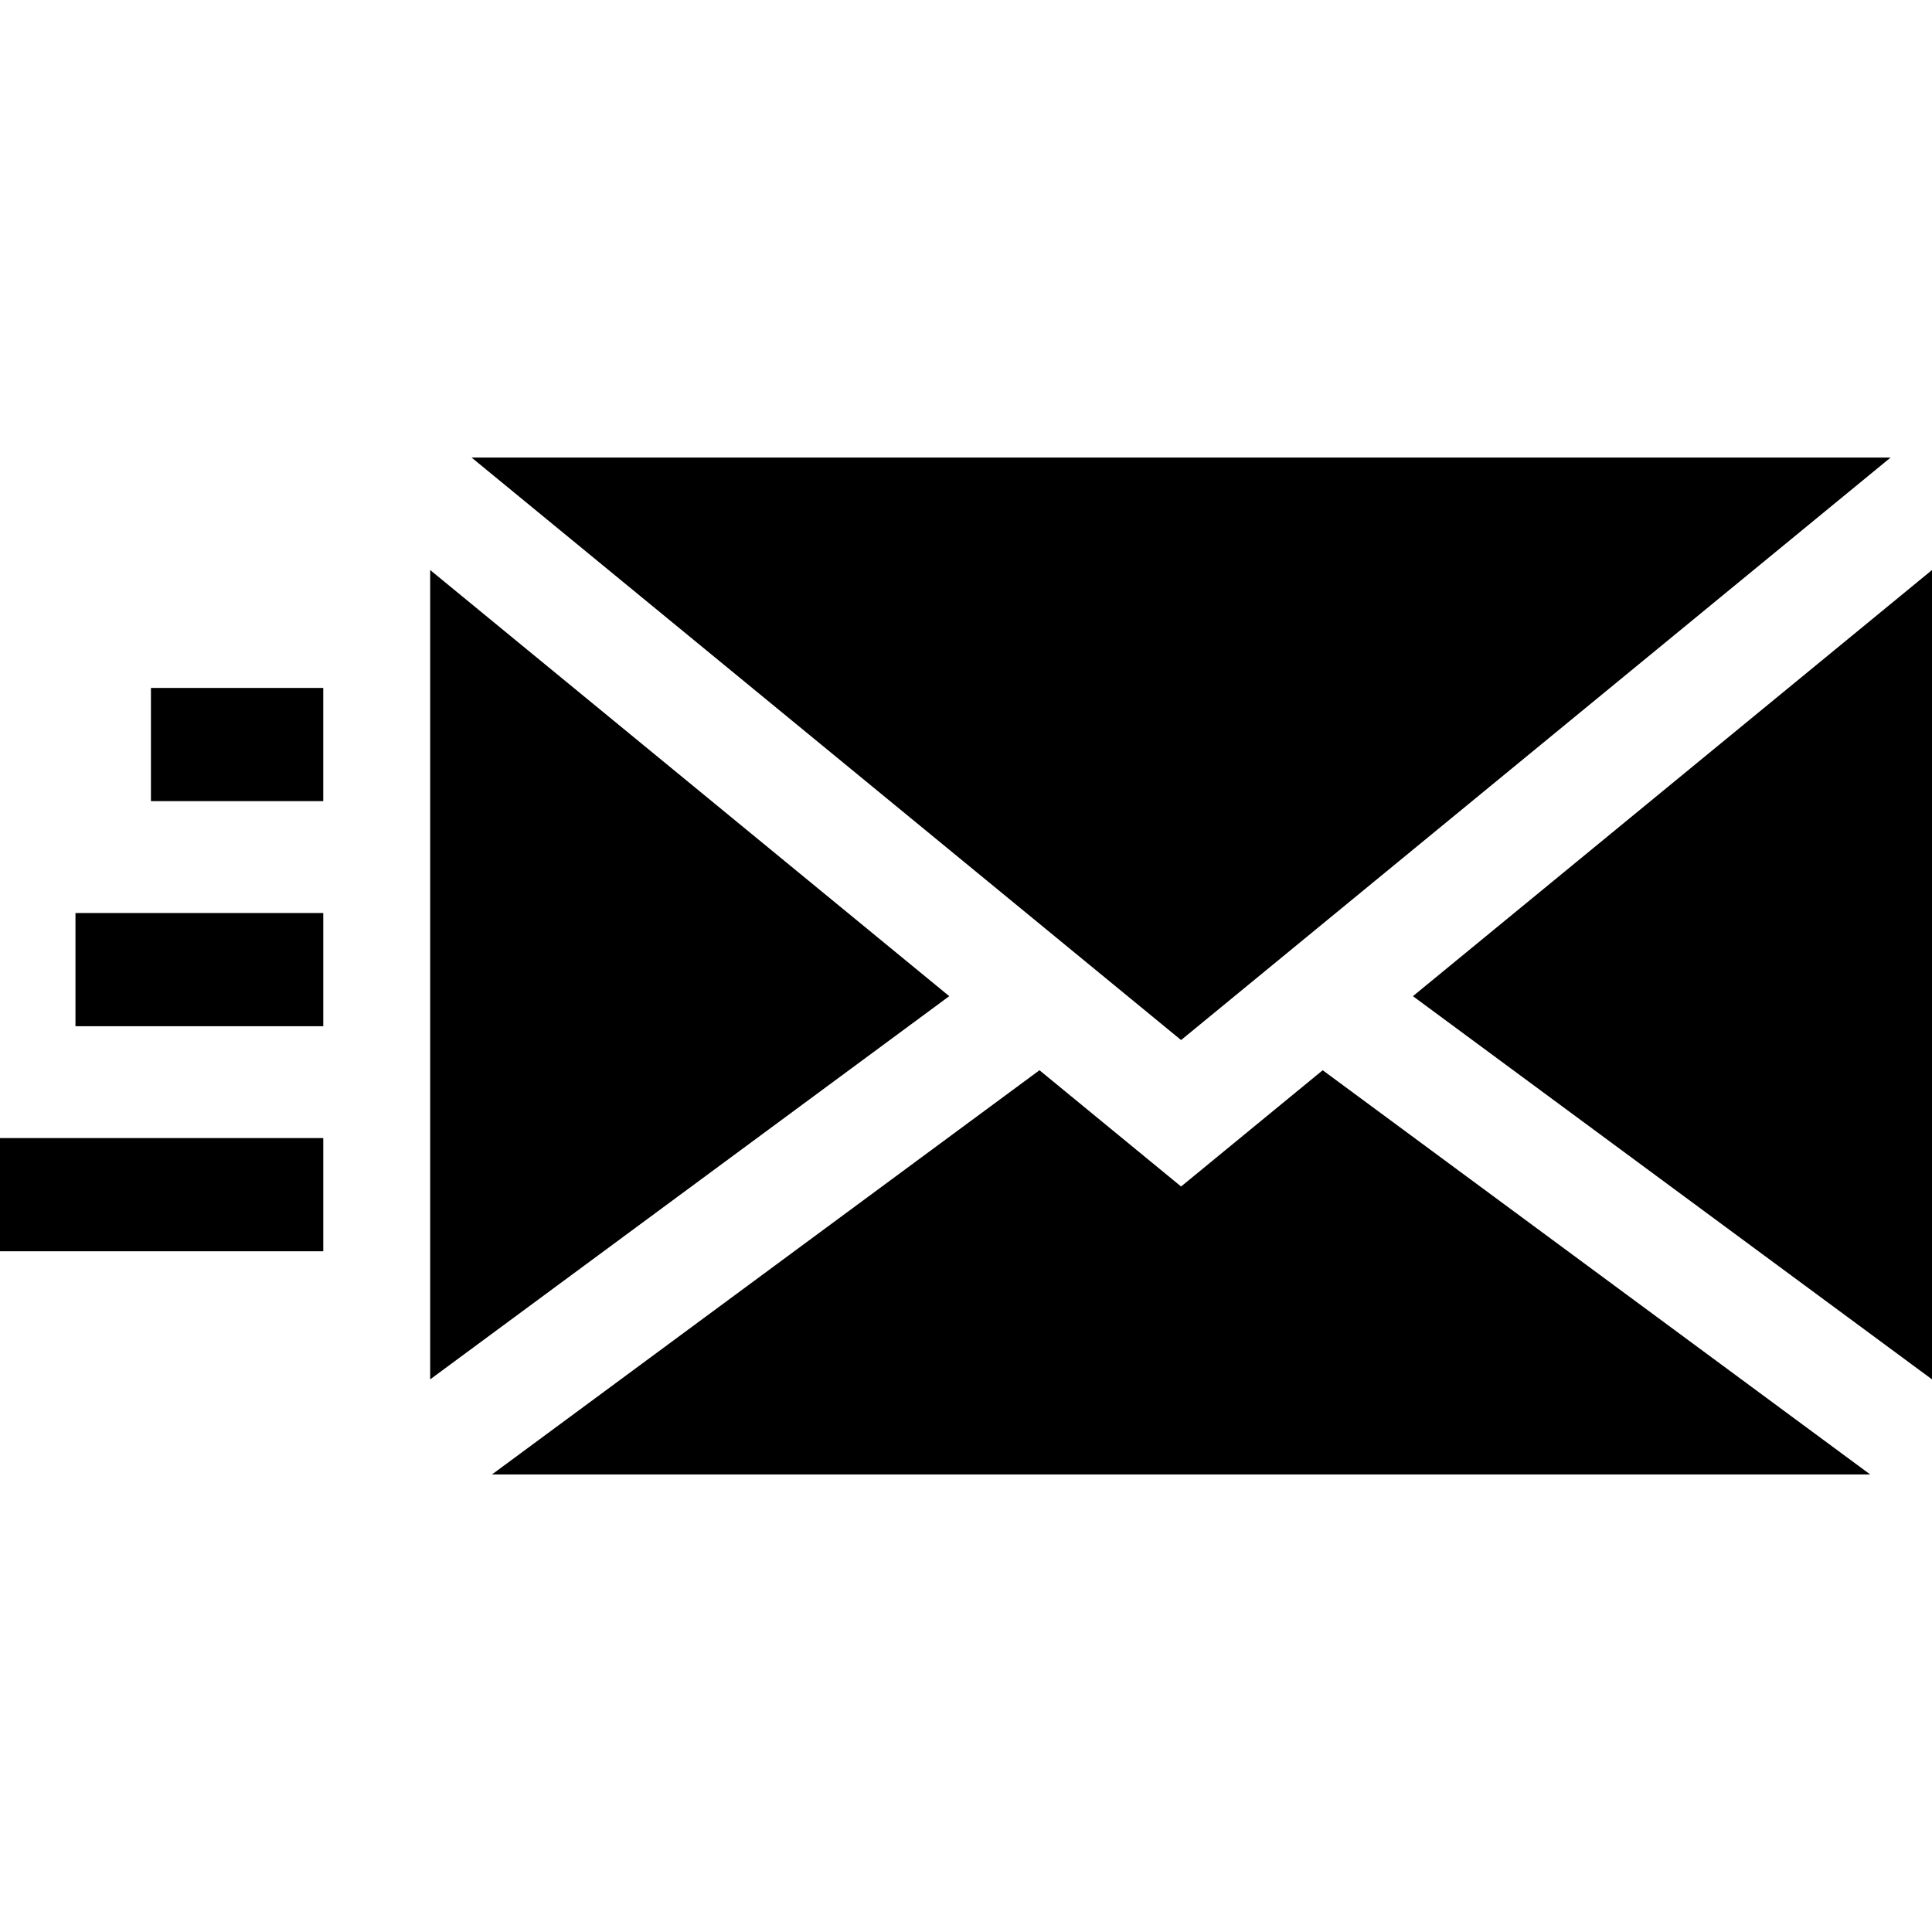 <?xml version="1.0" encoding="iso-8859-1"?>
<!-- Generator: Adobe Illustrator 19.0.0, SVG Export Plug-In . SVG Version: 6.00 Build 0)  -->
<svg version="1.1" id="Capa_1" xmlns="http://www.w3.org/2000/svg" xmlns:xlink="http://www.w3.org/1999/xlink" x="0px" y="0px"
	 viewBox="0 0 512 512" style="enable-background:new 0 0 512 512;" xml:space="preserve">
<g>
	<g>
		<polygon points="114,151.065 114,365.545 251.56,263.995 		"/>
	</g>
</g>
<g>
	<g>
		<polygon points="350.53,283.625 313,314.435 275.47,283.625 130.38,390.745 495.62,390.745 		"/>
	</g>
</g>
<g>
	<g>
		<polygon points="374.44,263.995 512,365.545 512,151.065 		"/>
	</g>
</g>
<g>
	<g>
		<rect y="301.6" width="85.67" height="30"/>
	</g>
</g>
<g>
	<g>
		<rect x="20" y="241.96" width="65.67" height="30"/>
	</g>
</g>
<g>
	<g>
		<rect x="40" y="182.31" width="45.666" height="30"/>
	</g>
</g>
<g>
	<g>
		<polygon points="124.97,121.255 313,275.625 501.03,121.255 		"/>
	</g>
</g>
<g>
</g>
<g>
</g>
<g>
</g>
<g>
</g>
<g>
</g>
<g>
</g>
<g>
</g>
<g>
</g>
<g>
</g>
<g>
</g>
<g>
</g>
<g>
</g>
<g>
</g>
<g>
</g>
<g>
</g>
</svg>
